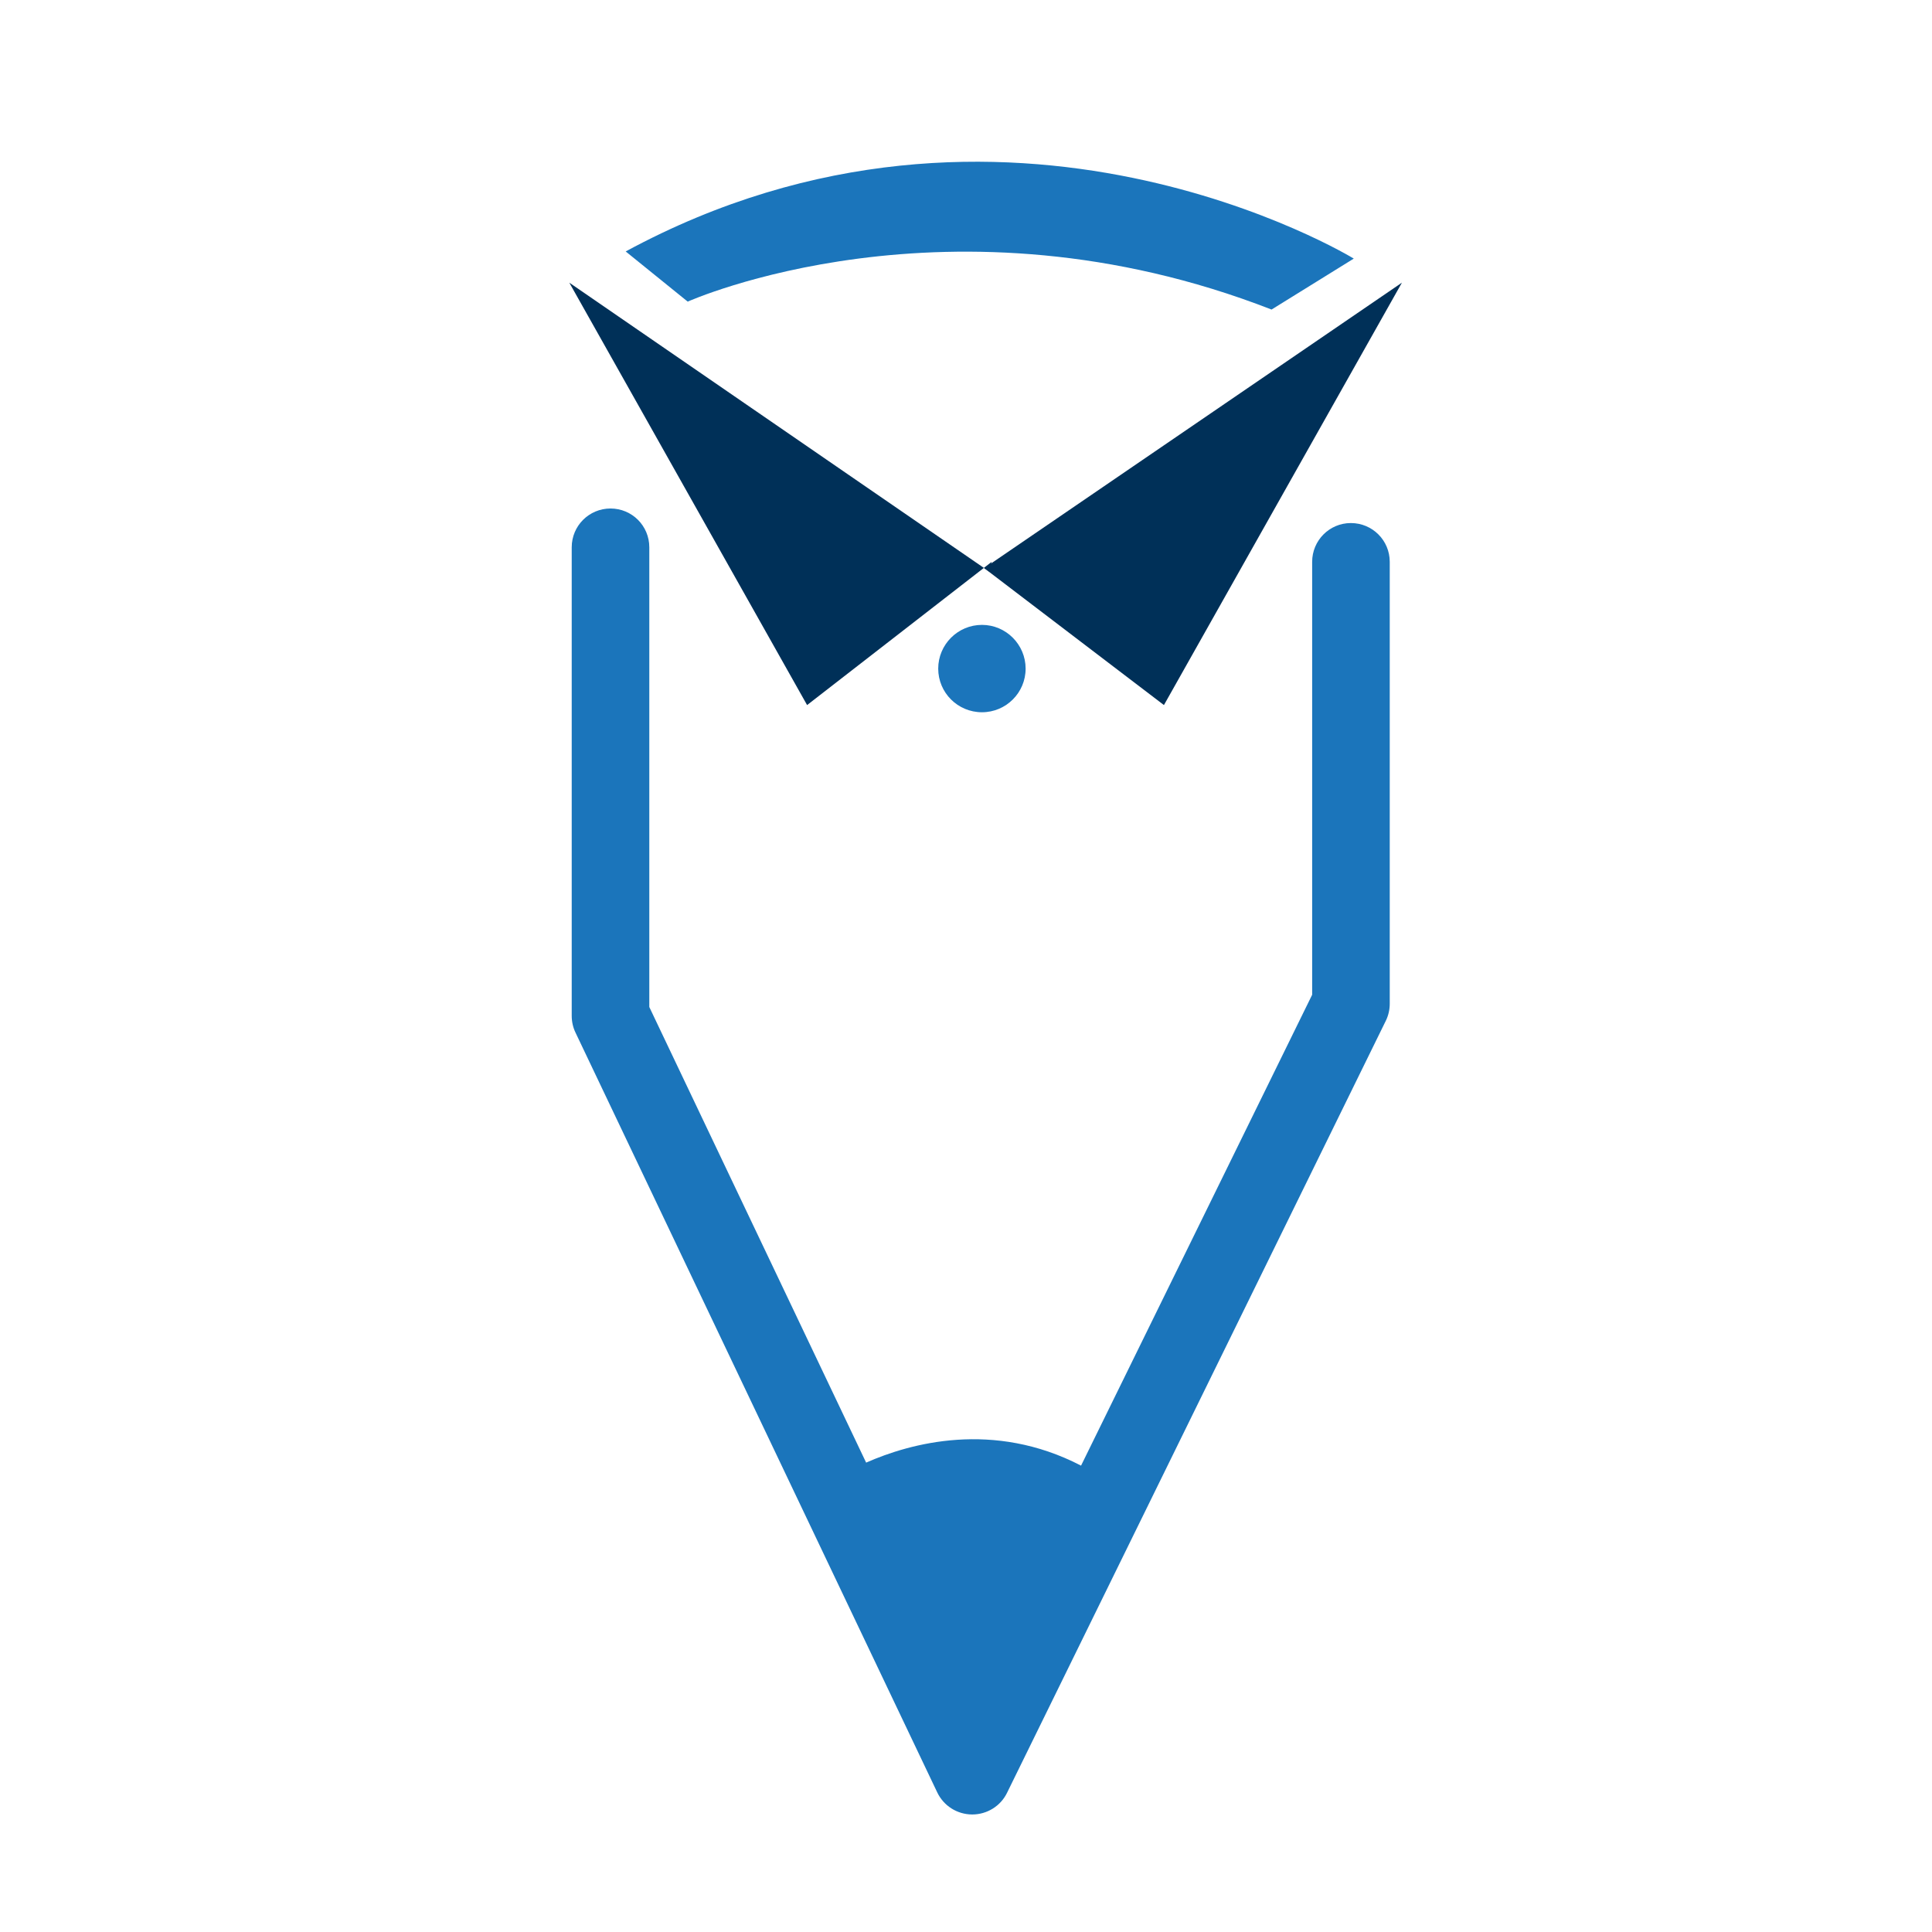 <?xml version="1.0" encoding="utf-8"?>
<!-- Generator: Adobe Illustrator 16.0.0, SVG Export Plug-In . SVG Version: 6.00 Build 0)  -->
<!DOCTYPE svg PUBLIC "-//W3C//DTD SVG 1.1//EN" "http://www.w3.org/Graphics/SVG/1.1/DTD/svg11.dtd">
<svg version="1.1" id="Layer_1" xmlns="http://www.w3.org/2000/svg" xmlns:xlink="http://www.w3.org/1999/xlink" x="0px" y="0px"
	 width="100px" height="100px" viewBox="0 0 100 100" enable-background="new 0 0 100 100" xml:space="preserve">
<g>
	<path fill="#1B75BB" d="M69.92,27.073c-1.106,0-2.003,0.899-2.003,2.008v22.407L55.955,75.861
		c-4.546-2.357-8.854-1.158-11.124-0.156L33.608,52.123V28.328c0-1.112-0.896-2.008-2.008-2.008c-1.109,0-2.008,0.896-2.008,2.008
		v24.25c0,0.297,0.064,0.594,0.192,0.861L48.51,92.771c0.332,0.699,1.03,1.141,1.804,1.146c0,0,0,0,0.012,0
		c0.763,0,1.467-0.436,1.799-1.123L71.73,52.834c0.134-0.273,0.203-0.576,0.203-0.885V29.082
		C71.934,27.973,71.037,27.073,69.92,27.073z"/>
	<polyline fill="#003058" points="51.199,29.582 29.467,14.631 41.775,36.494 51.328,29.082 	"/>
	<polyline fill="#003058" points="50.943,29.407 72.563,14.631 60.245,36.494 	"/>
	<path fill="#1B75BB" d="M53.086,34.608c0,1.249-1.014,2.258-2.259,2.258c-1.252,0-2.265-1.01-2.265-2.258
		c0-1.246,1.013-2.264,2.265-2.264C52.072,32.344,53.086,33.363,53.086,34.608z"/>
	<path fill="#1B75BB" d="M35.596,15.612c0,0,13.542-6.083,30.22,0.41l4.255-2.637c0,0-17.999-11.031-37.685-0.37"/>
</g>
</svg>
